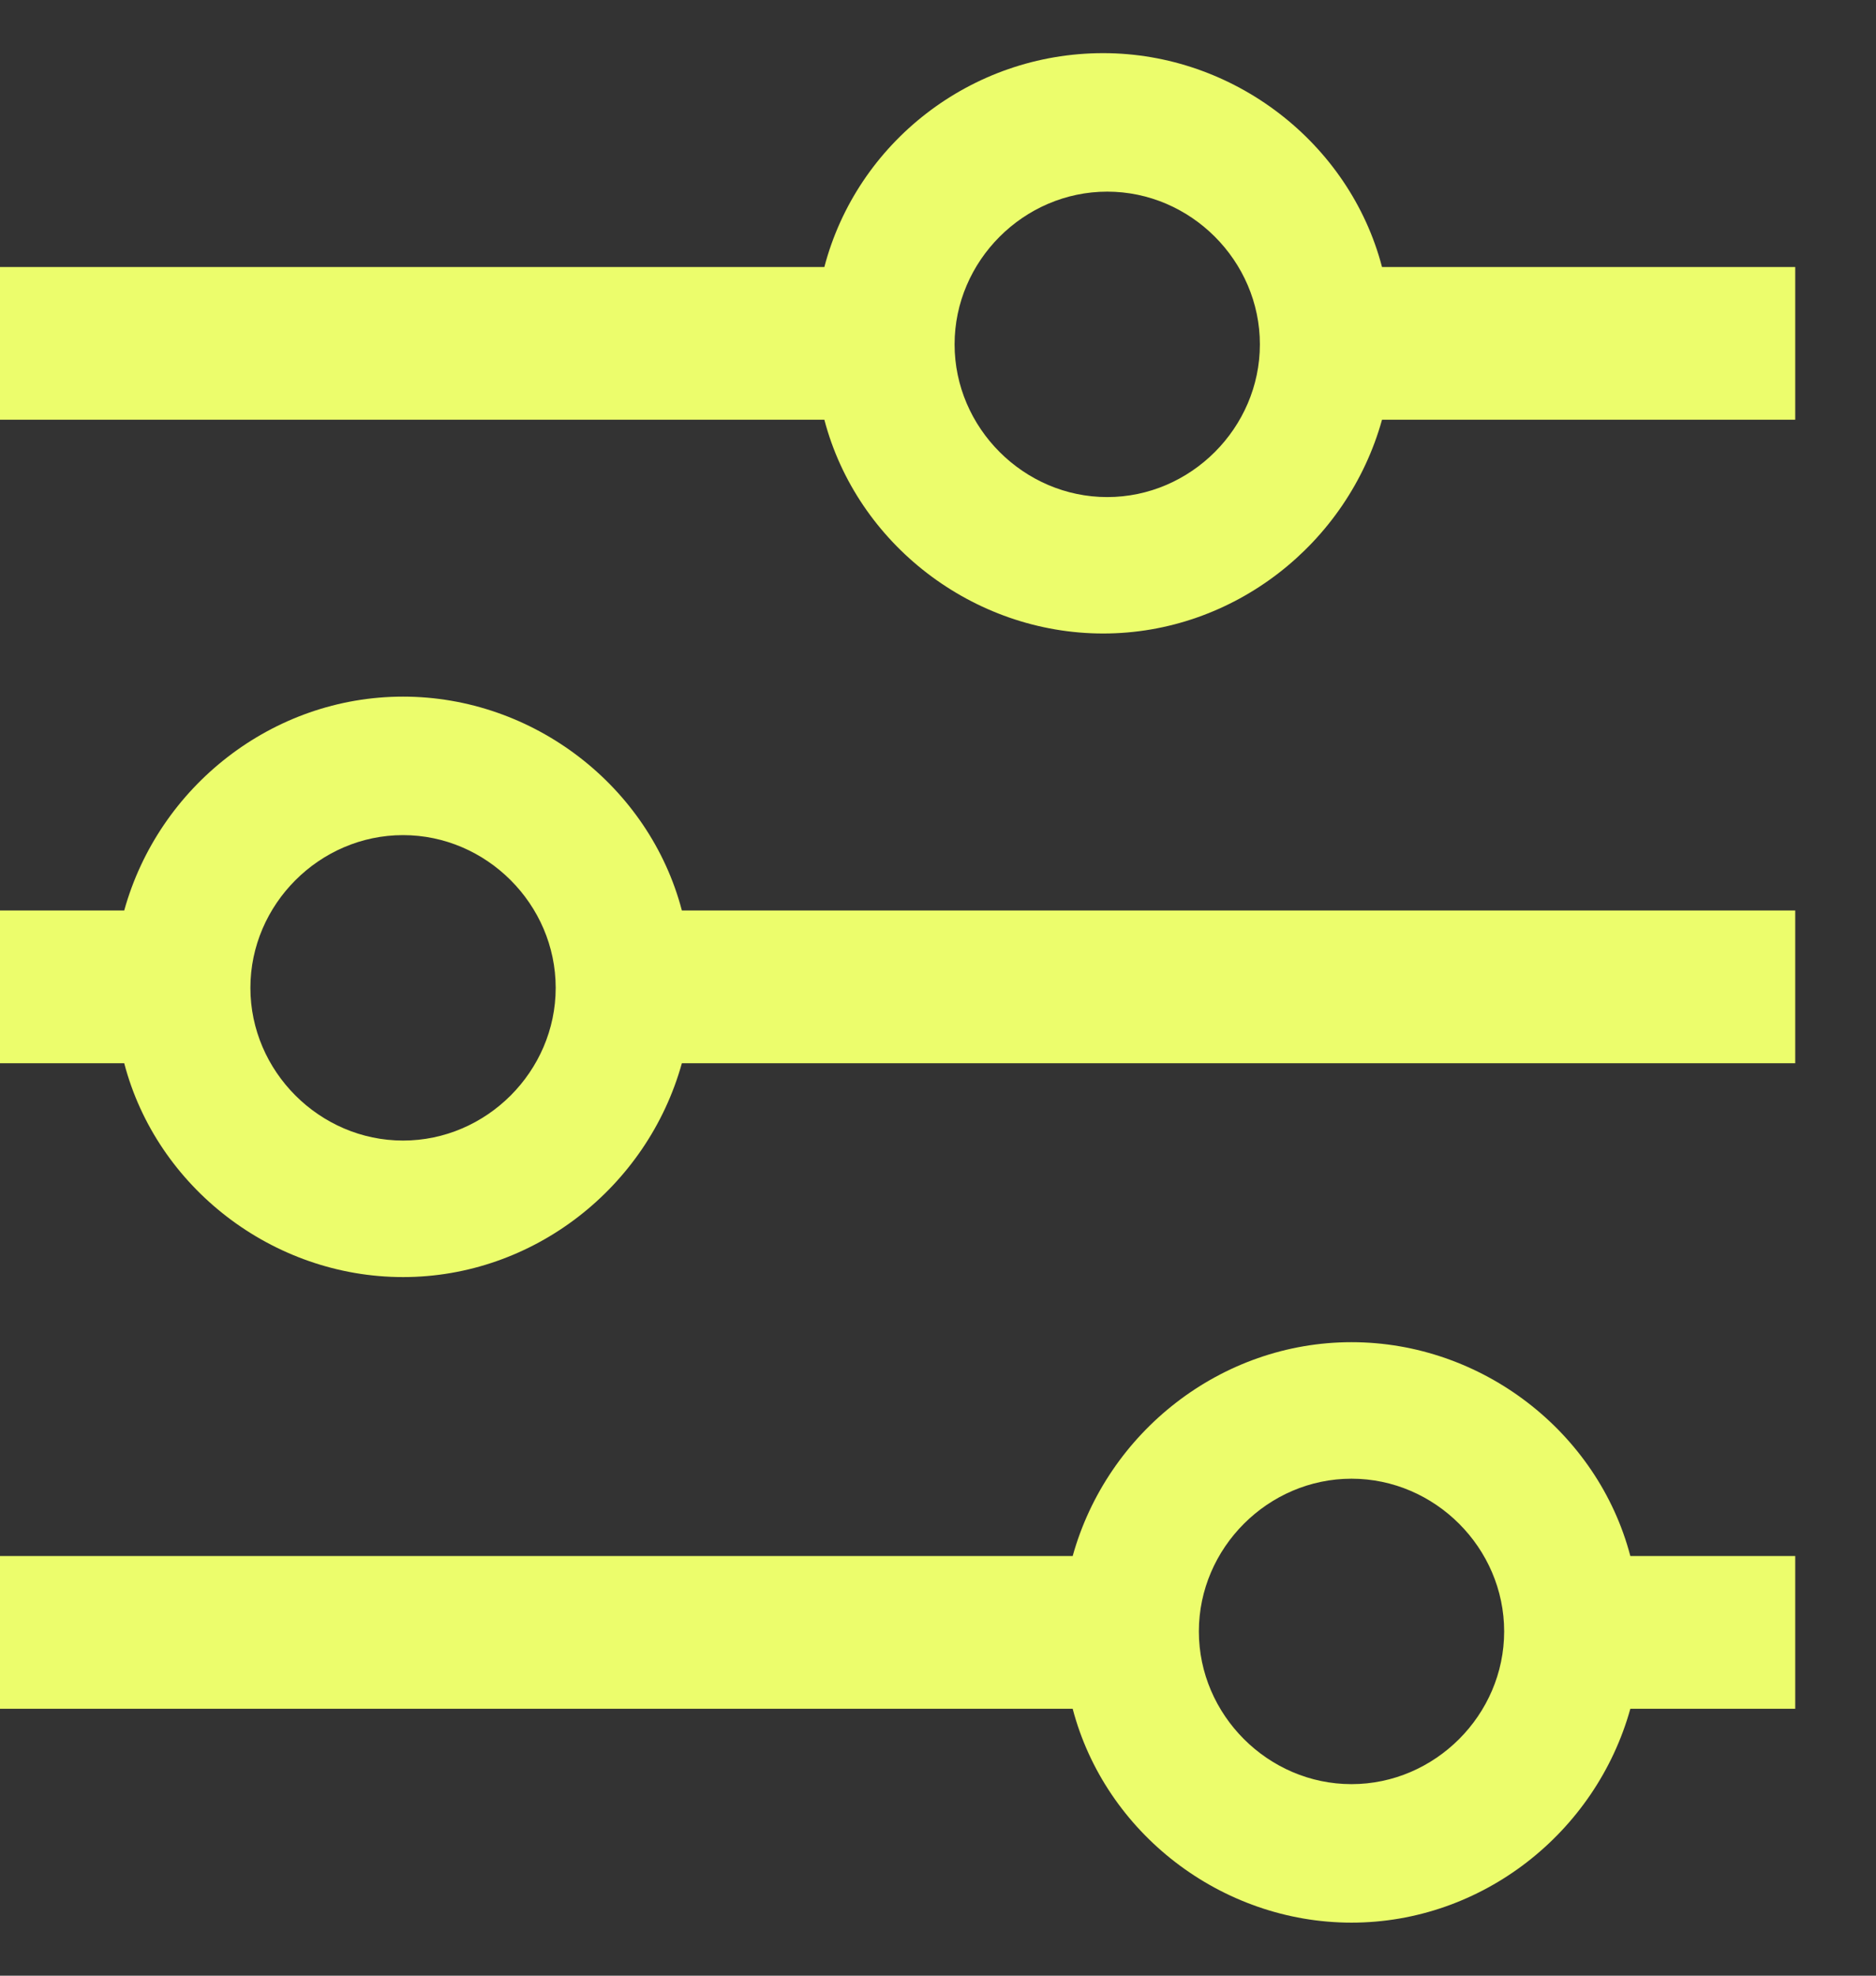 <svg width="19" height="20" viewBox="0 0 19 20" fill="none" xmlns="http://www.w3.org/2000/svg">
<rect x="0" y="0" width="19" height="20" fill="#333333" stroke="none"/>
<path d="M0 15.752H10.864C11.214 14.495 12.369 13.587 13.688 13.587C15.007 13.587 16.182 14.495 16.512 15.752H18.182V17.298H16.512C16.162 18.555 15.007 19.463 13.688 19.463C12.369 19.463 11.194 18.555 10.864 17.298H0V15.752ZM13.688 14.969C12.843 14.969 12.142 15.67 12.142 16.515C12.142 17.36 12.843 18.061 13.688 18.061C14.533 18.061 15.234 17.36 15.234 16.515C15.234 15.67 14.533 14.969 13.688 14.969Z" fill="#ECFD6C"/>
<path d="M0 9.217H1.258C1.608 7.959 2.762 7.052 4.082 7.052C5.401 7.052 6.576 7.959 6.906 9.217H18.182V10.763H6.906C6.556 12.02 5.401 12.928 4.082 12.928C2.762 12.928 1.587 12.02 1.258 10.763H0L0 9.217ZM4.082 8.454C3.237 8.454 2.536 9.155 2.536 10C2.536 10.845 3.237 11.546 4.082 11.546C4.927 11.546 5.628 10.845 5.628 10C5.628 9.155 4.927 8.454 4.082 8.454Z" fill="#ECFD6C"/>
<path d="M0 2.703H8.349C8.679 1.445 9.833 0.538 11.173 0.538C12.492 0.538 13.668 1.445 13.997 2.703H18.182V4.249H13.997C13.647 5.506 12.492 6.413 11.173 6.413C9.854 6.413 8.679 5.506 8.349 4.249H0V2.703ZM11.214 1.94C10.369 1.94 9.668 2.641 9.668 3.486C9.668 4.331 10.369 5.032 11.214 5.032C12.059 5.032 12.76 4.331 12.76 3.486C12.76 2.641 12.059 1.94 11.214 1.94Z" fill="#ECFD6C"/>
</svg>
